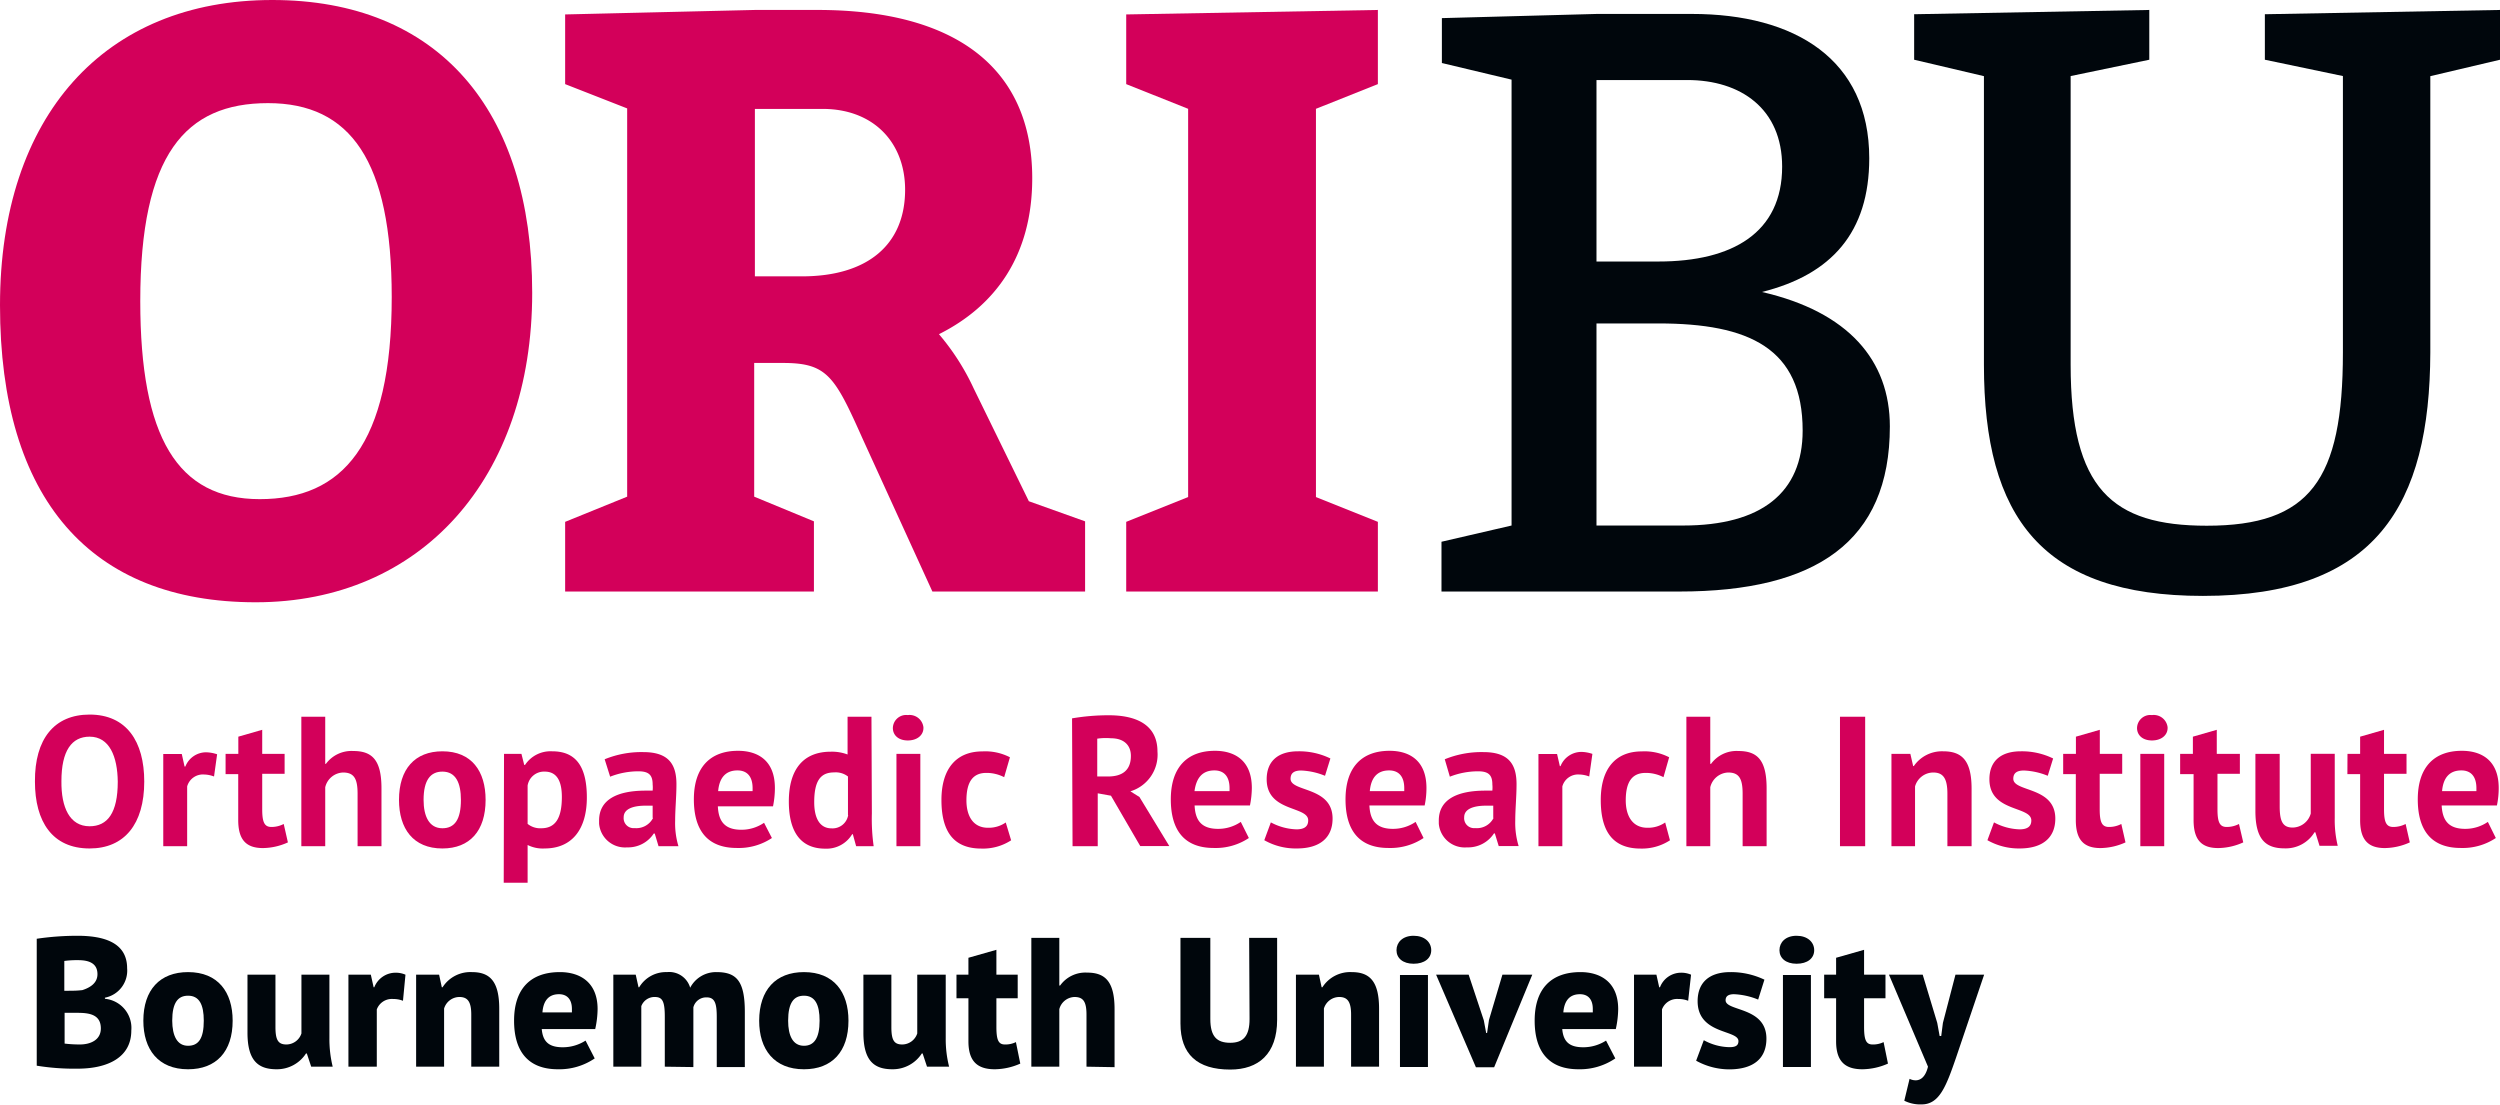 <svg xmlns="http://www.w3.org/2000/svg" viewBox="0 0 251.13 110.95">
    <defs>
        <style>.cls-1 {
            fill: #d3005a;
        }

        .cls-2 {
            fill: #00060c;
        }</style>
    </defs>
    <g id="Layer_2" data-name="Layer 2">
        <g id="Layer_1-2" data-name="Layer 1">
            <g id="Group_662" data-name="Group 662">
                <g id="Group_651" data-name="Group 651">
                    <path id="Path_376" data-name="Path 376" class="cls-1"
                          d="M53.46,29.42c0,18.65-11.19,31.08-27.77,31.08S0,50.14,0,30.67C0,11.6,10.53,0,27.35,0,43.93,0,53.46,10.93,53.46,29.42Zm-39.37.83c0,13.68,3.73,19.89,12,19.89s13.26-5.38,13.26-20.3c0-13.68-4.14-19.48-12.43-19.48S14.09,15.49,14.09,30.25Z"/>
                    <path id="Path_377" data-name="Path 377" class="cls-1"
                          d="M56.77,59.42v-7L63,49.89v-39L56.77,8.45v-7L75.84,1h6.3c13.59,0,21.55,5.63,21.55,16.91,0,7.79-3.73,12.84-9.37,15.66A23.77,23.77,0,0,1,97.8,39l5.55,11.35L109,52.37v7.05H93.66l-7-15.33c-2.81-6.3-3.56-7.63-8-7.63h-2.9V49.89l6,2.48v7.05ZM80.56,27.76c6.55,0,10.36-3.15,10.36-8.7,0-4.72-3.15-8.12-8.29-8.12h-6.8V27.76Z"/>
                </g>
                <g id="Group_652" data-name="Group 652">
                    <path id="Path_378" data-name="Path 378" class="cls-1"
                          d="M113.13,59.42v-7l6.22-2.49v-39l-6.22-2.48v-7L138.41,1V8.45l-6.22,2.48v39l6.22,2.49v7Z"/>
                </g>
                <g id="Group_653" data-name="Group 653">
                    <path id="Path_379" data-name="Path 379" class="cls-2"
                          d="M151.84,52.79V8l-7-1.67V1.82l15.58-.42h9.53c10.36,0,17.82,4.56,17.82,14.5,0,7.46-3.81,11.69-10.78,13.43,8.7,2,12.85,6.88,12.85,13.51,0,11.6-7.46,16.58-21.13,16.58H144.8v-5Zm14.75-26.52c7.46,0,12.43-2.9,12.43-9.53,0-5.8-4.14-8.7-9.53-8.7h-9.12V26.27Zm2.49,26.52c7.87,0,12-3.31,12-9.53,0-8.29-5.38-10.77-14.5-10.77h-6.21v20.3Z"/>
                </g>
                <g id="Group_654" data-name="Group 654">
                    <path id="Path_380" data-name="Path 380" class="cls-2"
                          d="M221.29,59.86c-16.16,0-22-7.87-22-23.21v-29L192.28,6V1.43L215.9,1V6L208,7.64v29c0,12.44,4.14,16.17,13.67,16.17,10.37,0,13.68-4.56,13.68-17.41V7.64L227.51,6V1.43L251.13,1V6l-7,1.65V35.41C244.08,50.74,238.7,59.86,221.29,59.86Z"/>
                </g>
                <g id="Group_655" data-name="Group 655">
                    <path id="Path_381" data-name="Path 381" class="cls-1"
                          d="M9,71.78c3.71,0,5.49,2.7,5.49,6.73,0,4.28-2,6.72-5.49,6.72-3.75,0-5.49-2.7-5.49-6.72C3.48,74.22,5.46,71.78,9,71.78ZM9,83c1.79,0,2.83-1.32,2.83-4.48C11.8,76,11,74,9,74c-1.79,0-2.83,1.4-2.83,4.47C6.14,81.11,7,83,9,83Z"/>
                    <path id="Path_382" data-name="Path 382" class="cls-1"
                          d="M21.5,78a3,3,0,0,0-1-.2A1.64,1.64,0,0,0,18.8,79v6H16.4V75.74h1.86L18.54,77h.08a2.24,2.24,0,0,1,2.1-1.43,3.68,3.68,0,0,1,1.09.2Z"/>
                </g>
                <g id="Group_656" data-name="Group 656">
                    <path id="Path_383" data-name="Path 383" class="cls-1"
                          d="M22.66,75.73h1.28V74l2.4-.69v2.42h2.25v2H26.34v3.55c0,1.27.2,1.79.92,1.79a2.67,2.67,0,0,0,1.24-.3l.42,1.85a6.18,6.18,0,0,1-2.51.57c-1.68,0-2.48-.83-2.48-2.81V77.76H22.66Z"/>
                    <path id="Path_384" data-name="Path 384" class="cls-1"
                          d="M35.92,85V79.73c0-1.5-.35-2.13-1.46-2.13a1.91,1.91,0,0,0-1.79,1.48V85h-2.4V72h2.4v4.73h.07a3.19,3.19,0,0,1,2.74-1.29c1.88,0,2.84.87,2.84,3.75V85Z"/>
                    <path id="Path_385" data-name="Path 385" class="cls-1"
                          d="M44.44,75.47c2.94,0,4.34,2,4.34,4.88,0,3.11-1.59,4.88-4.34,4.88-2.94,0-4.36-2-4.36-4.88C40.08,77.25,41.68,75.47,44.44,75.47Zm0,7.73c1.24,0,1.86-.89,1.86-2.85,0-1.7-.51-2.84-1.86-2.84-1.18,0-1.89.83-1.89,2.84C42.55,82,43.11,83.2,44.44,83.2Z"/>
                    <path id="Path_386" data-name="Path 386" class="cls-1"
                          d="M50.63,75.73h1.75l.28,1.11h.08a3.07,3.07,0,0,1,2.73-1.37c2.29,0,3.48,1.41,3.48,4.64s-1.52,5.12-4.24,5.12A3.37,3.37,0,0,1,53,84.88v3.79h-2.4ZM53,78.91v3.85a2,2,0,0,0,1.37.44c1.36,0,2.07-.92,2.07-3.14,0-1.63-.52-2.55-1.72-2.55A1.67,1.67,0,0,0,53,78.91Z"/>
                    <path id="Path_387" data-name="Path 387" class="cls-1"
                          d="M60.74,76.27a9.73,9.73,0,0,1,3.88-.72c2.59,0,3.33,1.27,3.33,3.23,0,1.24-.13,2.5-.13,3.68A8,8,0,0,0,68.15,85h-2l-.38-1.27h-.1A3.07,3.07,0,0,1,63,85.12a2.61,2.61,0,0,1-2.82-2.39c0-.11,0-.21,0-.31,0-2.09,1.81-3,4.68-3h.7a3.18,3.18,0,0,0,0-.62c0-.93-.37-1.32-1.42-1.32a7.76,7.76,0,0,0-2.85.54Zm4.82,5.86v-1.2c-.24,0-.48,0-.7,0-1.23,0-2.21.31-2.21,1.16a1,1,0,0,0,1,1.1h.17a1.89,1.89,0,0,0,1.77-1Z"/>
                    <path id="Path_388" data-name="Path 388" class="cls-1"
                          d="M77.54,84.18a6,6,0,0,1-3.53,1c-3,0-4.31-1.84-4.31-4.88,0-3.23,1.65-4.88,4.44-4.88,1.87,0,3.7.87,3.7,3.74A9.28,9.28,0,0,1,77.65,81H72.11c.07,1.56.74,2.35,2.36,2.35a4,4,0,0,0,2.28-.7Zm-5.38-4.71H75.6c0-.09,0-.2,0-.3,0-1.13-.52-1.78-1.52-1.78-1.25,0-1.83.82-1.94,2.08Z"/>
                    <path id="Path_389" data-name="Path 389" class="cls-1"
                          d="M87.58,81.72A19.8,19.8,0,0,0,87.76,85H86l-.33-1.2h-.07a3,3,0,0,1-2.7,1.45c-2.31,0-3.66-1.48-3.66-4.74s1.48-5,4.21-5a4.42,4.42,0,0,1,1.69.28V72h2.4Zm-2.4.15V78a2,2,0,0,0-1.39-.41c-1.35,0-2,.82-2,3,0,1.57.54,2.62,1.74,2.62a1.59,1.59,0,0,0,1.67-1.33Z"/>
                    <path id="Path_390" data-name="Path 390" class="cls-1"
                          d="M91.2,71.83a1.4,1.4,0,0,1,1.56,1.22s0,0,0,.08c0,.72-.63,1.25-1.57,1.25s-1.5-.53-1.5-1.25a1.34,1.34,0,0,1,1.36-1.31Zm-1.15,3.9h2.4V85h-2.4Z"/>
                    <path id="Path_391" data-name="Path 391" class="cls-1"
                          d="M101.57,84.41a5.17,5.17,0,0,1-3,.83c-3,0-4-2-4-4.88,0-3.11,1.46-4.88,4.12-4.88a5.38,5.38,0,0,1,2.76.59l-.58,2a3.84,3.84,0,0,0-1.79-.43c-1.31,0-2,.84-2,2.76,0,1.55.66,2.75,2.16,2.75a3,3,0,0,0,1.79-.53Z"/>
                </g>
                <g id="Group_657" data-name="Group 657">
                    <path id="Path_392" data-name="Path 392" class="cls-1"
                          d="M107.69,72.16a21.83,21.83,0,0,1,3.7-.31c2.44,0,4.88.76,4.88,3.64a3.85,3.85,0,0,1-2.72,4l.91.57,3,4.93h-2.92l-2.94-5.06-1.33-.24V85h-2.53Zm2.53,2V78h1.07c1.41,0,2.31-.59,2.31-2.07,0-1.09-.72-1.77-2-1.77A6.09,6.09,0,0,0,110.22,74.2Z"/>
                </g>
                <g id="Group_658" data-name="Group 658">
                    <path id="Path_393" data-name="Path 393" class="cls-1"
                          d="M125.45,84.18a6,6,0,0,1-3.53,1c-3,0-4.31-1.84-4.31-4.88,0-3.23,1.65-4.88,4.44-4.88,1.86,0,3.7.87,3.7,3.74a9.28,9.28,0,0,1-.19,1.75H120c.07,1.56.74,2.35,2.36,2.35a4,4,0,0,0,2.28-.7Zm-5.38-4.71h3.44c0-.09,0-.2,0-.3,0-1.13-.52-1.78-1.52-1.78-1.26,0-1.83.82-2,2.08Z"/>
                    <path id="Path_394" data-name="Path 394" class="cls-1"
                          d="M127.24,78.28c0-1.81,1.13-2.81,3.16-2.81a7.14,7.14,0,0,1,3.24.72l-.54,1.74a7,7,0,0,0-2.39-.53c-.72,0-1.07.26-1.07.83,0,1.35,4.22.76,4.22,4,0,1.87-1.22,3-3.59,3A6.4,6.4,0,0,1,127,84.4l.66-1.79a5.78,5.78,0,0,0,2.57.7c.72,0,1.18-.24,1.18-.89C131.45,80.94,127.24,81.61,127.24,78.28Z"/>
                    <path id="Path_395" data-name="Path 395" class="cls-1"
                          d="M143,84.18a6,6,0,0,1-3.53,1c-3,0-4.31-1.84-4.31-4.88,0-3.23,1.64-4.88,4.43-4.88,1.87,0,3.7.87,3.7,3.74a8.52,8.52,0,0,1-.18,1.75h-5.55c.07,1.56.74,2.35,2.37,2.35a4,4,0,0,0,2.27-.7Zm-5.38-4.71h3.44c0-.09,0-.2,0-.3,0-1.13-.52-1.78-1.52-1.78-1.26,0-1.83.82-1.94,2.08Z"/>
                    <path id="Path_396" data-name="Path 396" class="cls-1"
                          d="M145.13,76.27a9.73,9.73,0,0,1,3.88-.72c2.59,0,3.33,1.27,3.33,3.23,0,1.24-.13,2.5-.13,3.68a8,8,0,0,0,.34,2.53h-2l-.39-1.27h-.09a3.1,3.1,0,0,1-2.72,1.4,2.61,2.61,0,0,1-2.82-2.39c0-.11,0-.21,0-.31,0-2.09,1.81-3,4.68-3h.7a3.18,3.18,0,0,0,0-.62c0-.93-.37-1.32-1.42-1.32a7.76,7.76,0,0,0-2.85.54ZM150,82.13v-1.2c-.24,0-.48,0-.7,0-1.24,0-2.22.31-2.22,1.16a1,1,0,0,0,1,1.1h.18a1.88,1.88,0,0,0,1.76-1Z"/>
                    <path id="Path_397" data-name="Path 397" class="cls-1"
                          d="M159.64,78a3,3,0,0,0-1-.2A1.64,1.64,0,0,0,156.94,79v6h-2.4V75.74h1.87l.28,1.22h.07a2.26,2.26,0,0,1,2.11-1.43,3.68,3.68,0,0,1,1.09.2Z"/>
                    <path id="Path_398" data-name="Path 398" class="cls-1"
                          d="M167.75,84.41a5.14,5.14,0,0,1-2.95.83c-3,0-4-2-4-4.88,0-3.11,1.46-4.88,4.12-4.88a5.37,5.37,0,0,1,2.75.59l-.57,2a3.84,3.84,0,0,0-1.79-.43c-1.32,0-2,.84-2,2.76,0,1.55.67,2.75,2.17,2.75a3,3,0,0,0,1.79-.53Z"/>
                    <path id="Path_399" data-name="Path 399" class="cls-1"
                          d="M175.05,85V79.73c0-1.5-.35-2.13-1.45-2.13a1.92,1.92,0,0,0-1.8,1.48V85h-2.4V72h2.4v4.73h.08a3.17,3.17,0,0,1,2.73-1.29c1.89,0,2.85.87,2.85,3.75V85Z"/>
                    <path id="Path_400" data-name="Path 400" class="cls-1" d="M184.83,72h2.53V85h-2.53Z"/>
                    <path id="Path_401" data-name="Path 401" class="cls-1"
                          d="M195.62,85V79.73c0-1.5-.4-2.13-1.42-2.13A1.91,1.91,0,0,0,192.37,79v6H190V75.73h1.9l.28,1.22h.07a3.43,3.43,0,0,1,2.94-1.48c1.85,0,2.86.87,2.86,3.76V85Z"/>
                    <path id="Path_402" data-name="Path 402" class="cls-1"
                          d="M199.84,78.28c0-1.81,1.13-2.81,3.16-2.81a7.14,7.14,0,0,1,3.24.72l-.54,1.74a7,7,0,0,0-2.39-.53c-.72,0-1.07.26-1.07.83,0,1.35,4.22.76,4.22,4,0,1.87-1.22,3-3.59,3a6.4,6.4,0,0,1-3.23-.83l.66-1.79a5.78,5.78,0,0,0,2.57.7c.72,0,1.18-.24,1.18-.89C204.06,80.94,199.84,81.61,199.84,78.28Z"/>
                    <path id="Path_403" data-name="Path 403" class="cls-1"
                          d="M207.25,75.73h1.28V74l2.4-.69v2.42h2.25v2h-2.26v3.55c0,1.27.2,1.79.93,1.79a2.67,2.67,0,0,0,1.24-.3l.42,1.85a6.22,6.22,0,0,1-2.51.57c-1.68,0-2.48-.83-2.48-2.81V77.76h-1.27Z"/>
                    <path id="Path_404" data-name="Path 404" class="cls-1"
                          d="M216.18,71.83a1.4,1.4,0,0,1,1.56,1.22s0,0,0,.08c0,.72-.63,1.25-1.57,1.25s-1.5-.53-1.5-1.25A1.34,1.34,0,0,1,216,71.82ZM215,75.73h2.4V85H215Z"/>
                    <path id="Path_405" data-name="Path 405" class="cls-1"
                          d="M219,75.73h1.28V74l2.4-.69v2.42H225v2h-2.25v3.55c0,1.27.2,1.79.92,1.79a2.67,2.67,0,0,0,1.24-.3l.43,1.85a6.26,6.26,0,0,1-2.52.57c-1.68,0-2.47-.83-2.47-2.81V77.76H219Z"/>
                    <path id="Path_406" data-name="Path 406" class="cls-1"
                          d="M229,75.73V81c0,1.5.3,2.13,1.31,2.13a1.92,1.92,0,0,0,1.81-1.41v-6h2.41v6.44a11,11,0,0,0,.3,2.8H233l-.42-1.36h-.08a3.38,3.38,0,0,1-3,1.62c-1.89,0-2.94-.87-2.94-3.75V75.73Z"/>
                    <path id="Path_407" data-name="Path 407" class="cls-1"
                          d="M235.81,75.73h1.27V74l2.4-.69v2.42h2.26v2h-2.26v3.55c0,1.27.2,1.79.93,1.79a2.7,2.7,0,0,0,1.24-.3l.42,1.85a6.22,6.22,0,0,1-2.51.57c-1.68,0-2.48-.83-2.48-2.81V77.76H235.8Z"/>
                </g>
                <g id="Group_659" data-name="Group 659">
                    <path id="Path_408" data-name="Path 408" class="cls-1"
                          d="M250.71,84.18a6,6,0,0,1-3.53,1c-3,0-4.31-1.84-4.31-4.88,0-3.23,1.64-4.88,4.43-4.88,1.87,0,3.7.87,3.7,3.74a8.52,8.52,0,0,1-.18,1.75h-5.55c.08,1.56.74,2.35,2.37,2.35a4,4,0,0,0,2.27-.7Zm-5.38-4.71h3.43c0-.09,0-.2,0-.3,0-1.13-.52-1.78-1.51-1.78-1.26,0-1.83.82-1.94,2.08Z"/>
                </g>
                <g id="Group_660" data-name="Group 660">
                    <path id="Path_409" data-name="Path 409" class="cls-2"
                          d="M10.54,100.22v.11a2.94,2.94,0,0,1,2.65,3.19h0c0,2.7-2.36,3.83-5.41,3.83a23.32,23.32,0,0,1-4.09-.3V94.3A28,28,0,0,1,7.77,94c2.61,0,5,.65,5,3.26A2.77,2.77,0,0,1,10.54,100.22Zm-3.27-.7a8.77,8.77,0,0,0,1-.06c.84-.27,1.52-.74,1.52-1.6,0-1.15-.94-1.41-1.94-1.41a9.26,9.26,0,0,0-1.39.08v3Zm2.86,3.79c0-1.44-1.23-1.57-2.38-1.57H6.49v3.09a12.91,12.91,0,0,0,1.52.09c1.11,0,2.12-.47,2.12-1.61Z"/>
                    <path id="Path_410" data-name="Path 410" class="cls-2"
                          d="M18.89,97.65c3,0,4.48,2,4.48,4.88,0,3.11-1.65,4.88-4.48,4.88-3,0-4.49-2-4.49-4.88C14.4,99.43,16.07,97.65,18.89,97.65Zm0,7.4c1.06,0,1.58-.74,1.58-2.52,0-1.61-.45-2.51-1.58-2.51-1,0-1.59.68-1.59,2.51C17.31,104.05,17.79,105.05,18.89,105.05Z"/>
                    <path id="Path_411" data-name="Path 411" class="cls-2"
                          d="M27.67,97.91v5.25c0,1.29.26,1.76,1.1,1.76a1.6,1.6,0,0,0,1.51-1.11v-5.9h2.81v6.35a11.71,11.71,0,0,0,.33,2.89H31.26l-.44-1.33h-.08a3.47,3.47,0,0,1-2.95,1.59c-1.87,0-2.93-.87-2.93-3.68V97.91Z"/>
                    <path id="Path_412" data-name="Path 412" class="cls-2"
                          d="M40.48,100.53a2.69,2.69,0,0,0-1-.18,1.61,1.61,0,0,0-1.63,1.05v5.75H35V97.91h2.25l.28,1.26h.07a2.3,2.3,0,0,1,2.13-1.46,2.43,2.43,0,0,1,1,.2Z"/>
                    <path id="Path_413" data-name="Path 413" class="cls-2"
                          d="M47.34,107.15v-5.23c0-1.31-.37-1.77-1.2-1.77a1.62,1.62,0,0,0-1.53,1.16v5.84H41.8V97.91h2.31l.27,1.26h.08a3.31,3.31,0,0,1,2.94-1.52c1.77,0,2.75.87,2.75,3.68v5.82Z"/>
                    <path id="Path_414" data-name="Path 414" class="cls-2"
                          d="M59.74,106.32a6.32,6.32,0,0,1-3.7,1.09c-3,0-4.4-1.81-4.4-4.88,0-3.27,1.72-4.88,4.6-4.88,2,0,3.79,1,3.79,3.72a9.67,9.67,0,0,1-.24,2H54.42c.11,1.27.72,1.83,2.11,1.83a4.22,4.22,0,0,0,2.29-.67Zm-5.23-4.62h2.94s0-.18,0-.35c0-.92-.45-1.48-1.3-1.48-1.16,0-1.59.83-1.66,1.83Z"/>
                    <path id="Path_415" data-name="Path 415" class="cls-2"
                          d="M66.78,107.15v-5c0-1.54-.22-2-1-2a1.42,1.42,0,0,0-1.36.92v6.08H61.61V97.91h2.25l.28,1.26h.07A3.13,3.13,0,0,1,67,97.65a2.19,2.19,0,0,1,2.33,1.57,2.92,2.92,0,0,1,2.64-1.57c2,0,2.85.87,2.85,4v5.54H72v-5c0-1.3-.15-2-1-2a1.33,1.33,0,0,0-1.35,1v6Z"/>
                    <path id="Path_416" data-name="Path 416" class="cls-2"
                          d="M80.76,97.65c3,0,4.47,2,4.47,4.88,0,3.11-1.65,4.88-4.47,4.88-3,0-4.5-2-4.5-4.88C76.27,99.43,77.93,97.65,80.76,97.65Zm0,7.4c1,0,1.57-.74,1.57-2.52,0-1.61-.45-2.51-1.57-2.51-1,0-1.59.68-1.59,2.51C79.17,104.05,79.65,105.05,80.76,105.05Z"/>
                    <path id="Path_417" data-name="Path 417" class="cls-2"
                          d="M89.54,97.91v5.25c0,1.29.25,1.76,1.09,1.76a1.6,1.6,0,0,0,1.51-1.11v-5.9H95v6.35a11.26,11.26,0,0,0,.34,2.89H93.12l-.44-1.33H92.6a3.47,3.47,0,0,1-2.95,1.59c-1.87,0-2.92-.87-2.92-3.68V97.91Z"/>
                    <path id="Path_418" data-name="Path 418" class="cls-2"
                          d="M96.08,97.91h1.2v-1.7l2.81-.8v2.5h2.14v2.37h-2.14v2.84c0,1.28.17,1.8.85,1.8a2.34,2.34,0,0,0,1.11-.24l.44,2.16a6.45,6.45,0,0,1-2.56.57c-1.78,0-2.65-.83-2.65-2.81v-4.32h-1.2Z"/>
                    <path id="Path_419" data-name="Path 419" class="cls-2"
                          d="M109.14,107.15v-5.23c0-1.31-.33-1.77-1.21-1.77a1.63,1.63,0,0,0-1.52,1.22v5.78H103.6V94.21h2.81V99h.08a3.12,3.12,0,0,1,2.71-1.3c1.8,0,2.76.87,2.76,3.68v5.82Z"/>
                    <path id="Path_420" data-name="Path 420" class="cls-2"
                          d="M125.48,94.21h2.81v8.23c0,3.44-1.88,5-4.71,5-3.33,0-5-1.55-5-4.62V94.21h3v8.15c0,1.76.65,2.39,2,2.39s1.94-.72,1.94-2.39Z"/>
                    <path id="Path_421" data-name="Path 421" class="cls-2"
                          d="M135.72,107.15v-5.23c0-1.31-.37-1.77-1.2-1.77a1.62,1.62,0,0,0-1.53,1.16v5.84h-2.81V97.91h2.31l.27,1.26h.08a3.31,3.31,0,0,1,2.93-1.52c1.78,0,2.76.87,2.76,3.68v5.82Z"/>
                    <path id="Path_422" data-name="Path 422" class="cls-2"
                          d="M142,94c1.09,0,1.77.63,1.77,1.45s-.68,1.36-1.77,1.36-1.72-.57-1.72-1.36S140.9,94,142,94Zm-1.37,3.94h2.81v9.24h-2.81Z"/>
                    <path id="Path_423" data-name="Path 423" class="cls-2"
                          d="M149.05,102.49l.24,1.28h.09l.19-1.31,1.35-4.55h3l-3.83,9.3h-1.83l-4-9.3h3.27Z"/>
                    <path id="Path_424" data-name="Path 424" class="cls-2"
                          d="M162.26,106.32a6.32,6.32,0,0,1-3.7,1.09c-3,0-4.4-1.81-4.4-4.88,0-3.27,1.72-4.88,4.6-4.88,2,0,3.79,1,3.79,3.72a9.67,9.67,0,0,1-.24,2h-5.38c.11,1.27.72,1.83,2.11,1.83a4.22,4.22,0,0,0,2.29-.67ZM157,101.7H160s0-.18,0-.35c0-.92-.44-1.48-1.29-1.48-1.17,0-1.59.83-1.67,1.83Z"/>
                    <path id="Path_425" data-name="Path 425" class="cls-2"
                          d="M169.58,100.53a2.69,2.69,0,0,0-1-.18,1.62,1.62,0,0,0-1.63,1.05v5.75h-2.81V97.91h2.25l.28,1.26h.08a2.27,2.27,0,0,1,2.12-1.46,2.47,2.47,0,0,1,1,.2Z"/>
                    <path id="Path_426" data-name="Path 426" class="cls-2"
                          d="M170.53,100.57c0-1.85,1.14-2.92,3.29-2.92a7.8,7.8,0,0,1,3.42.76l-.63,2a7.21,7.21,0,0,0-2.42-.54c-.56,0-.85.19-.85.61,0,1.13,4.1.63,4.1,3.85,0,2-1.3,3.09-3.76,3.09a6.89,6.89,0,0,1-3.3-.87l.77-2.06a5.53,5.53,0,0,0,2.57.7c.59,0,.91-.14.91-.61C174.63,103.42,170.53,103.94,170.53,100.57Z"/>
                    <path id="Path_427" data-name="Path 427" class="cls-2"
                          d="M180.47,94c1.09,0,1.77.63,1.77,1.45s-.68,1.36-1.77,1.36-1.72-.57-1.72-1.36S179.36,94,180.47,94Zm-1.37,3.94h2.81v9.24H179.1Z"/>
                    <path id="Path_428" data-name="Path 428" class="cls-2"
                          d="M183.24,97.91h1.2v-1.7l2.81-.8v2.5h2.15v2.37h-2.15v2.84c0,1.28.17,1.8.85,1.8a2.37,2.37,0,0,0,1.11-.24l.44,2.16a6.46,6.46,0,0,1-2.57.57c-1.77,0-2.64-.83-2.64-2.81v-4.32h-1.2Z"/>
                </g>
                <g id="Group_661" data-name="Group 661">
                    <path id="Path_429" data-name="Path 429" class="cls-2"
                          d="M194.6,102.75l.24,1.32H195l.17-1.32,1.26-4.84h2.88l-2.83,8.36c-1,2.9-1.68,4.67-3.45,4.67a3.62,3.62,0,0,1-1.74-.37l.53-2.2a1.34,1.34,0,0,0,.61.15c.52,0,1-.37,1.24-1.37l-3.92-9.24h3.39Z"/>
                </g>
            </g>
        </g>
    </g>
</svg>
